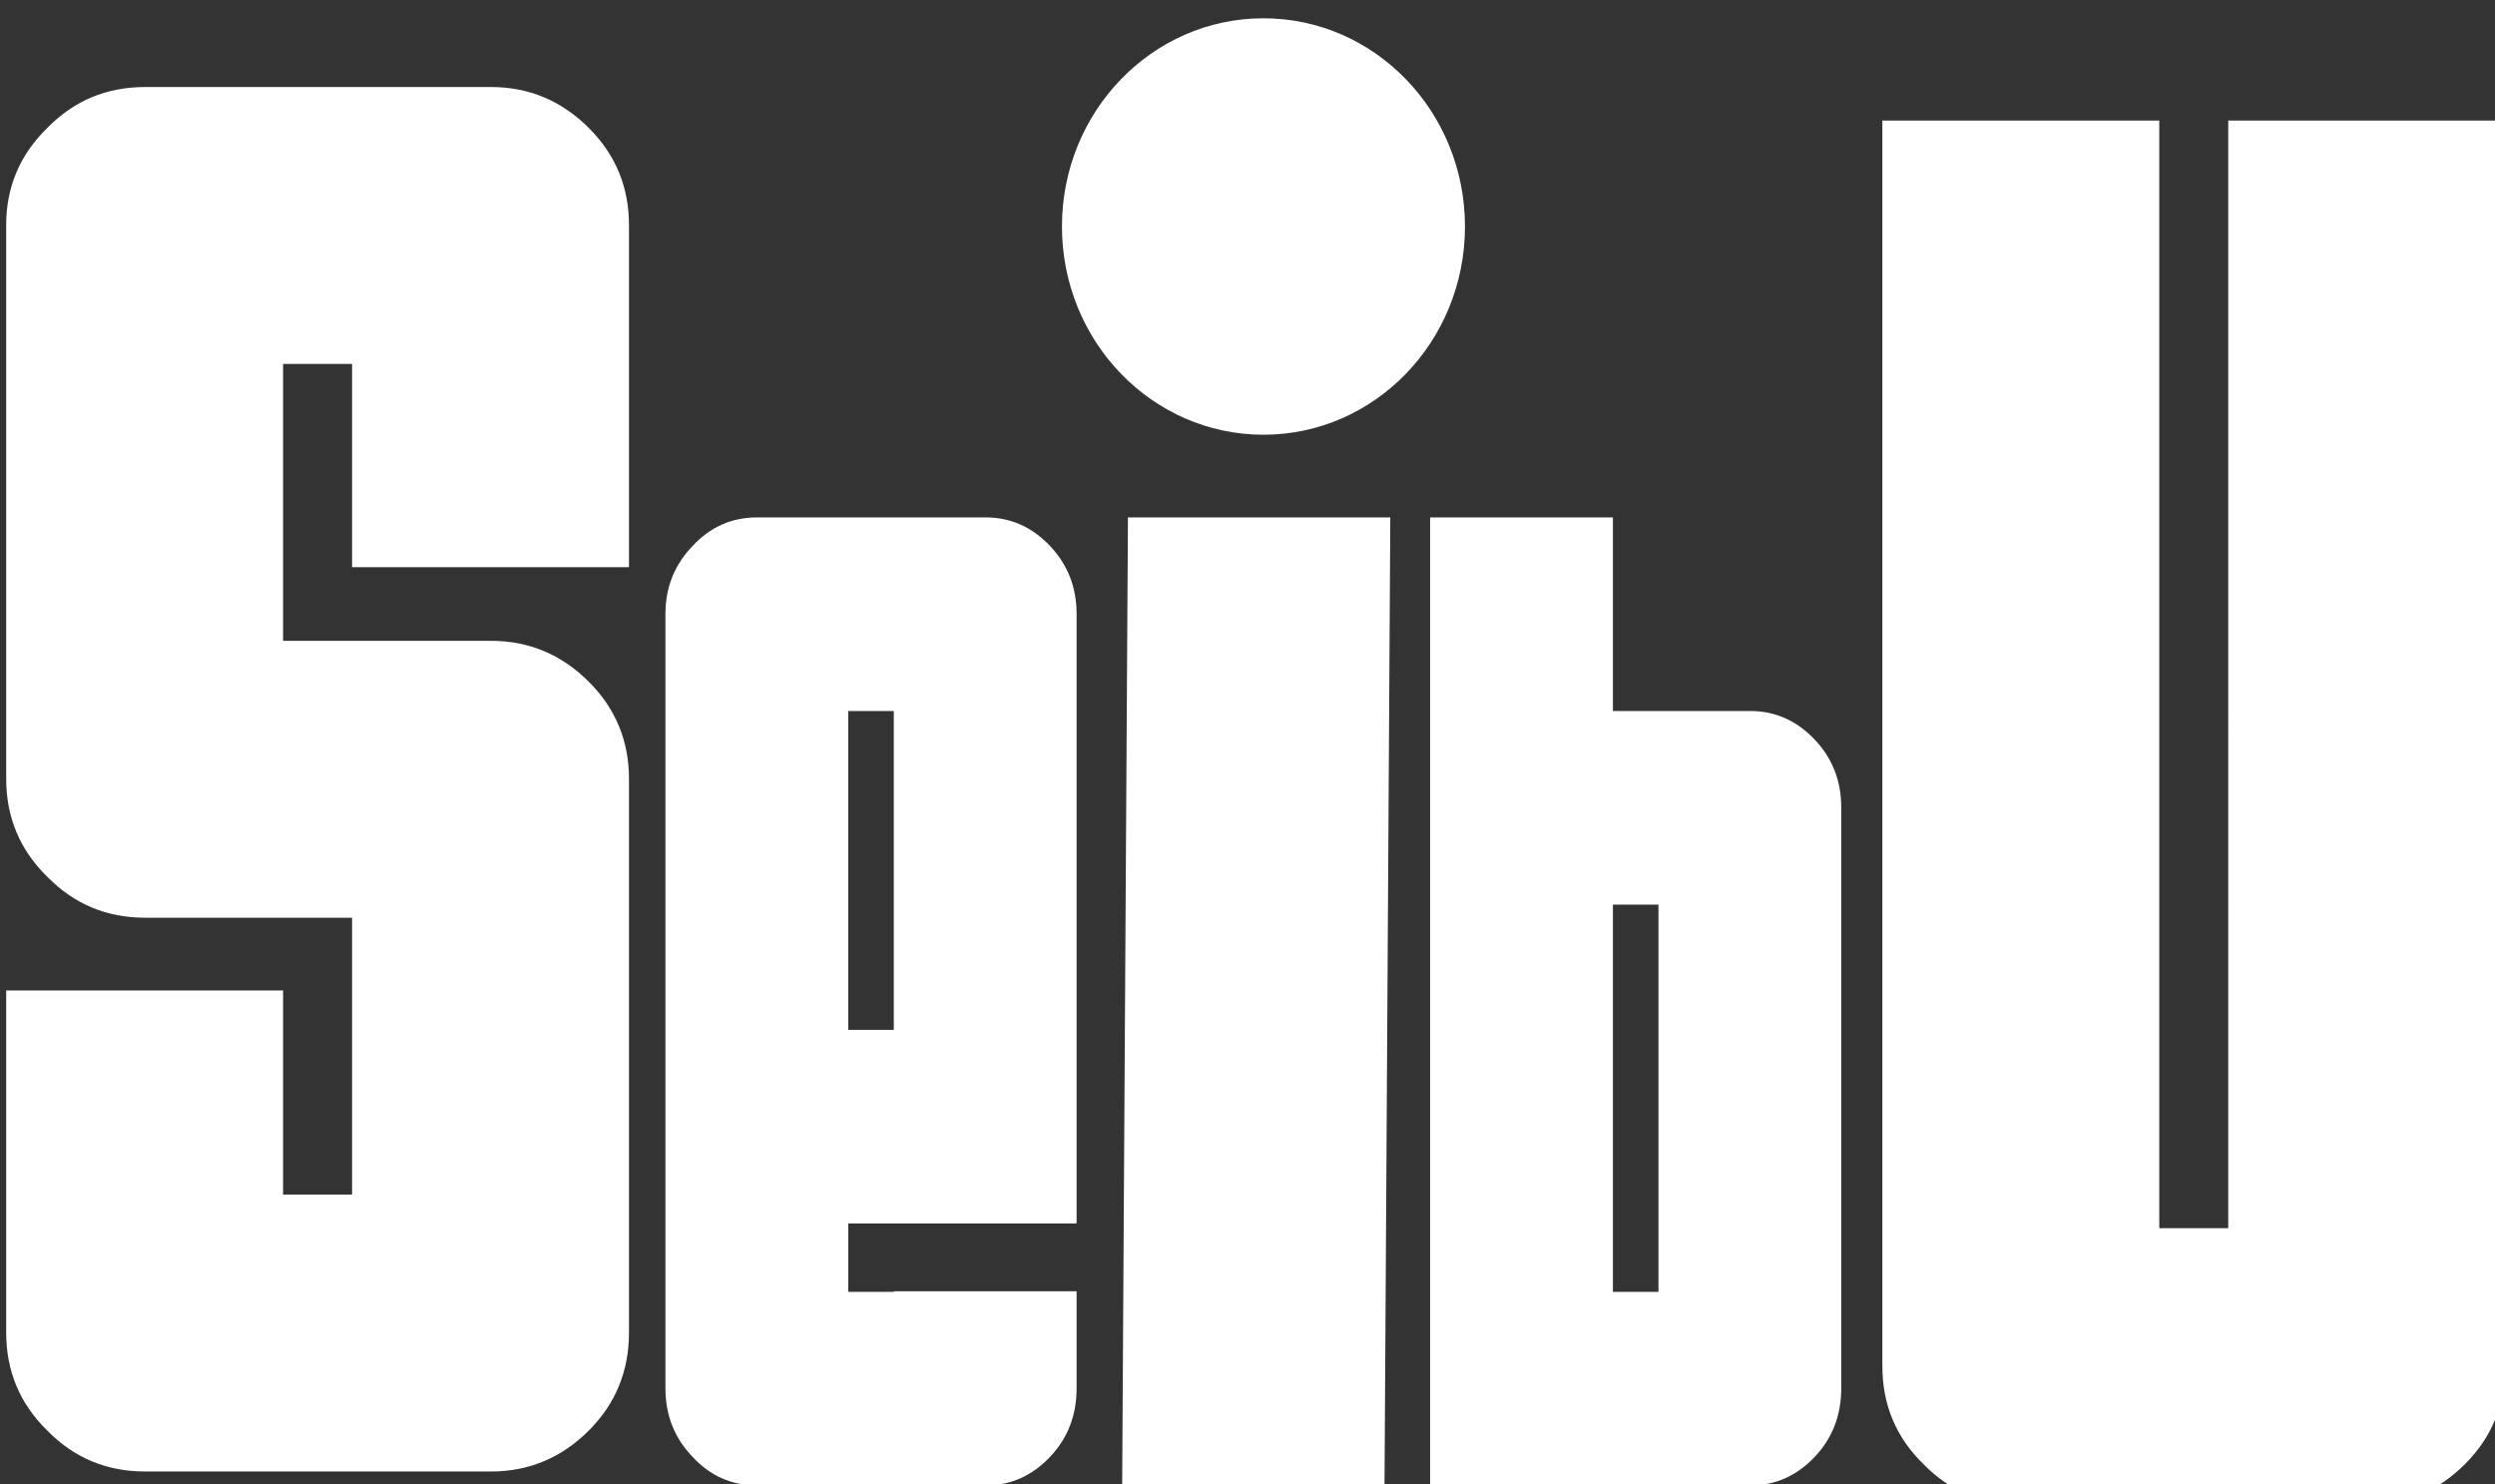 <svg xmlns="http://www.w3.org/2000/svg" viewBox="0 0 33.242 19.778">
  <rect x="0" y="0" width="33.242" height="19.778" fill="#333333" stroke="none"/>
  <g fill="#fff" transform="translate(-52.282 -154.844) scale(.265)">
    <path d="M197.602 623.473c0 1.937.687 3.578 2.062 4.922 1.344 1.375 2.985 2.063 4.922 2.063h10.406v13.921h-3.469v-10.265h-13.921v17.203c0 1.937.687 3.578 2.062 4.922 1.344 1.375 2.985 2.062 4.922 2.062h17.39c1.907 0 3.547-.687 4.922-2.062 1.344-1.344 2.016-2.985 2.016-4.922v-27.844c0-1.907-.672-3.532-2.016-4.875-1.375-1.375-3.015-2.062-4.921-2.062h-10.454v-13.922h3.47v10.219h13.921v-17.204c0-1.906-.672-3.531-2.016-4.875-1.375-1.375-3.015-2.062-4.921-2.062h-17.391c-1.937 0-3.578.687-4.922 2.062-1.375 1.344-2.062 2.969-2.062 4.875zm44.626-3.408h-2.29v16.03h2.29zm-11.481-4.883c0-1.333.454-2.47 1.361-3.409.888-.961 1.97-1.442 3.25-1.442h11.481c1.259 0 2.342.48 3.25 1.442.887.94 1.33 2.076 1.33 3.409v30.648h-11.48v3.439h2.29v-.029h9.19v4.879c0 1.355-.443 2.502-1.33 3.442-.908.961-1.991 1.442-3.25 1.442h-11.481c-1.28 0-2.362-.48-3.25-1.442-.907-.94-1.361-2.087-1.361-3.442zm36.444-4.851H254l-.29 48.672h13.19zm11.192 0h-9.192v48.672h16.093c1.259 0 2.342-.48 3.25-1.442.887-.94 1.33-2.087 1.33-3.442v-29.203c0-1.333-.443-2.47-1.33-3.408-.908-.962-1.991-1.443-3.25-1.443h-6.901zm2.29 38.938h-2.29v-19.47h2.29zm11.257-58.889h13.922v55.688h3.468V590.38h13.922v62.625c0 1.938-.672 3.579-2.015 4.922-1.375 1.375-3.016 2.063-4.922 2.063h-17.39c-1.938 0-3.579-.688-4.923-2.063-1.375-1.343-2.062-2.984-2.062-4.922z"/>
    <ellipse cx="260.814" cy="595.705" paint-order="stroke fill markers" rx="10.131" ry="10.469"/>
  </g>
</svg>